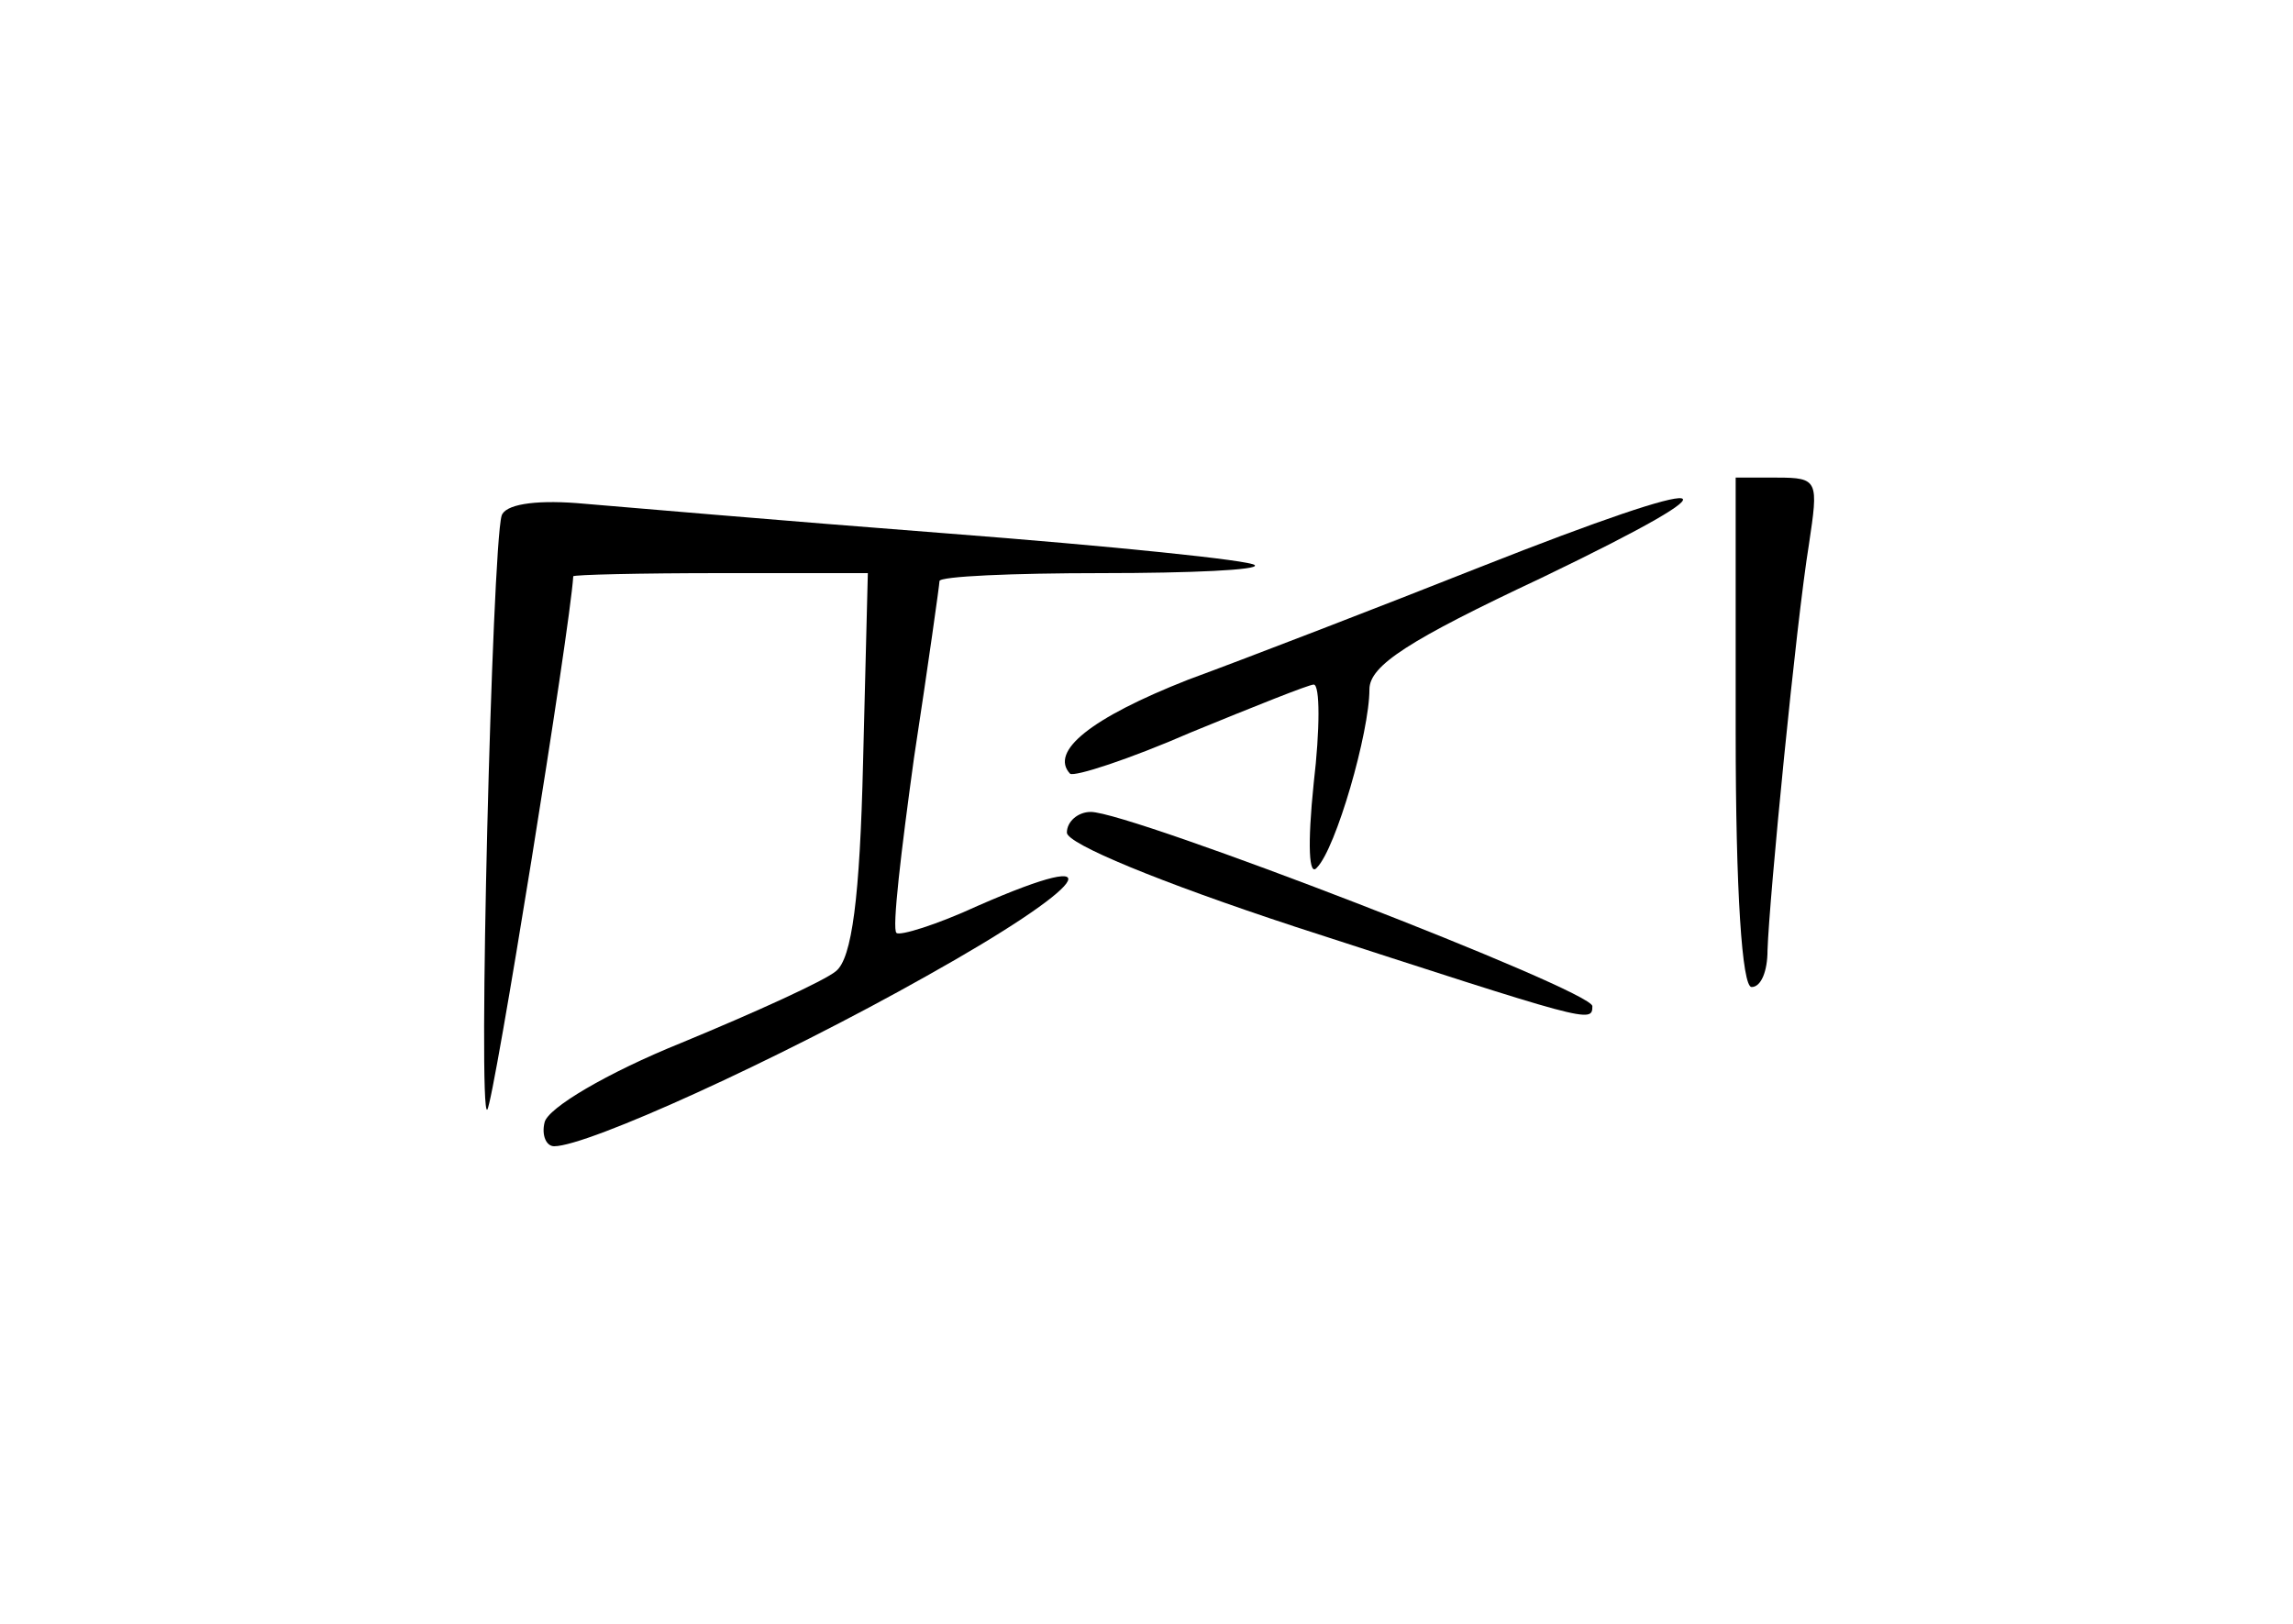 <?xml version="1.0" standalone="no"?>
<!DOCTYPE svg PUBLIC "-//W3C//DTD SVG 20010904//EN"
 "http://www.w3.org/TR/2001/REC-SVG-20010904/DTD/svg10.dtd">
<svg version="1.0" xmlns="http://www.w3.org/2000/svg"
 width="144pt" height="102pt" viewBox="0 0 144 102"
 preserveAspectRatio="xMidYMid meet">
<g transform="translate(0,102) scale(0.1,-0.1)"
fill="#000000" stroke="none">
<path d="M1090 560 c0 -100 4 -160 10 -160 6 0 10 10 10 23 1 32 18 206 26
255 6 40 6 42 -20 42 l-26 0 0 -160z"/>
<path d="M315 696 c-6 -21 -15 -379 -9 -373 4 4 52 302 54 335 0 1 42 2 93 2
l92 0 -3 -119 c-2 -85 -7 -123 -17 -131 -7 -6 -51 -26 -97 -45 -47 -19 -84
-41 -86 -50 -2 -8 1 -15 6 -15 21 0 140 54 234 107 102 57 121 83 32 44 -26
-12 -49 -19 -51 -17 -3 2 3 52 11 110 9 59 16 109 16 111 0 3 46 5 102 5 56 0
99 2 96 5 -2 3 -90 12 -194 20 -104 8 -208 17 -232 19 -27 2 -45 -1 -47 -8z"/>
<path d="M930 664 c-63 -25 -146 -57 -184 -71 -61 -24 -87 -45 -74 -59 3 -2
37 9 76 26 39 16 74 30 77 30 4 0 4 -28 0 -62 -4 -39 -3 -59 2 -53 12 12 33
85 33 112 0 15 25 31 108 70 133 64 114 67 -38 7z"/>
<path d="M670 497 c0 -7 58 -31 143 -59 185 -60 187 -61 187 -50 0 10 -290
122 -315 122 -8 0 -15 -6 -15 -13z"/>
</g>
</svg>
